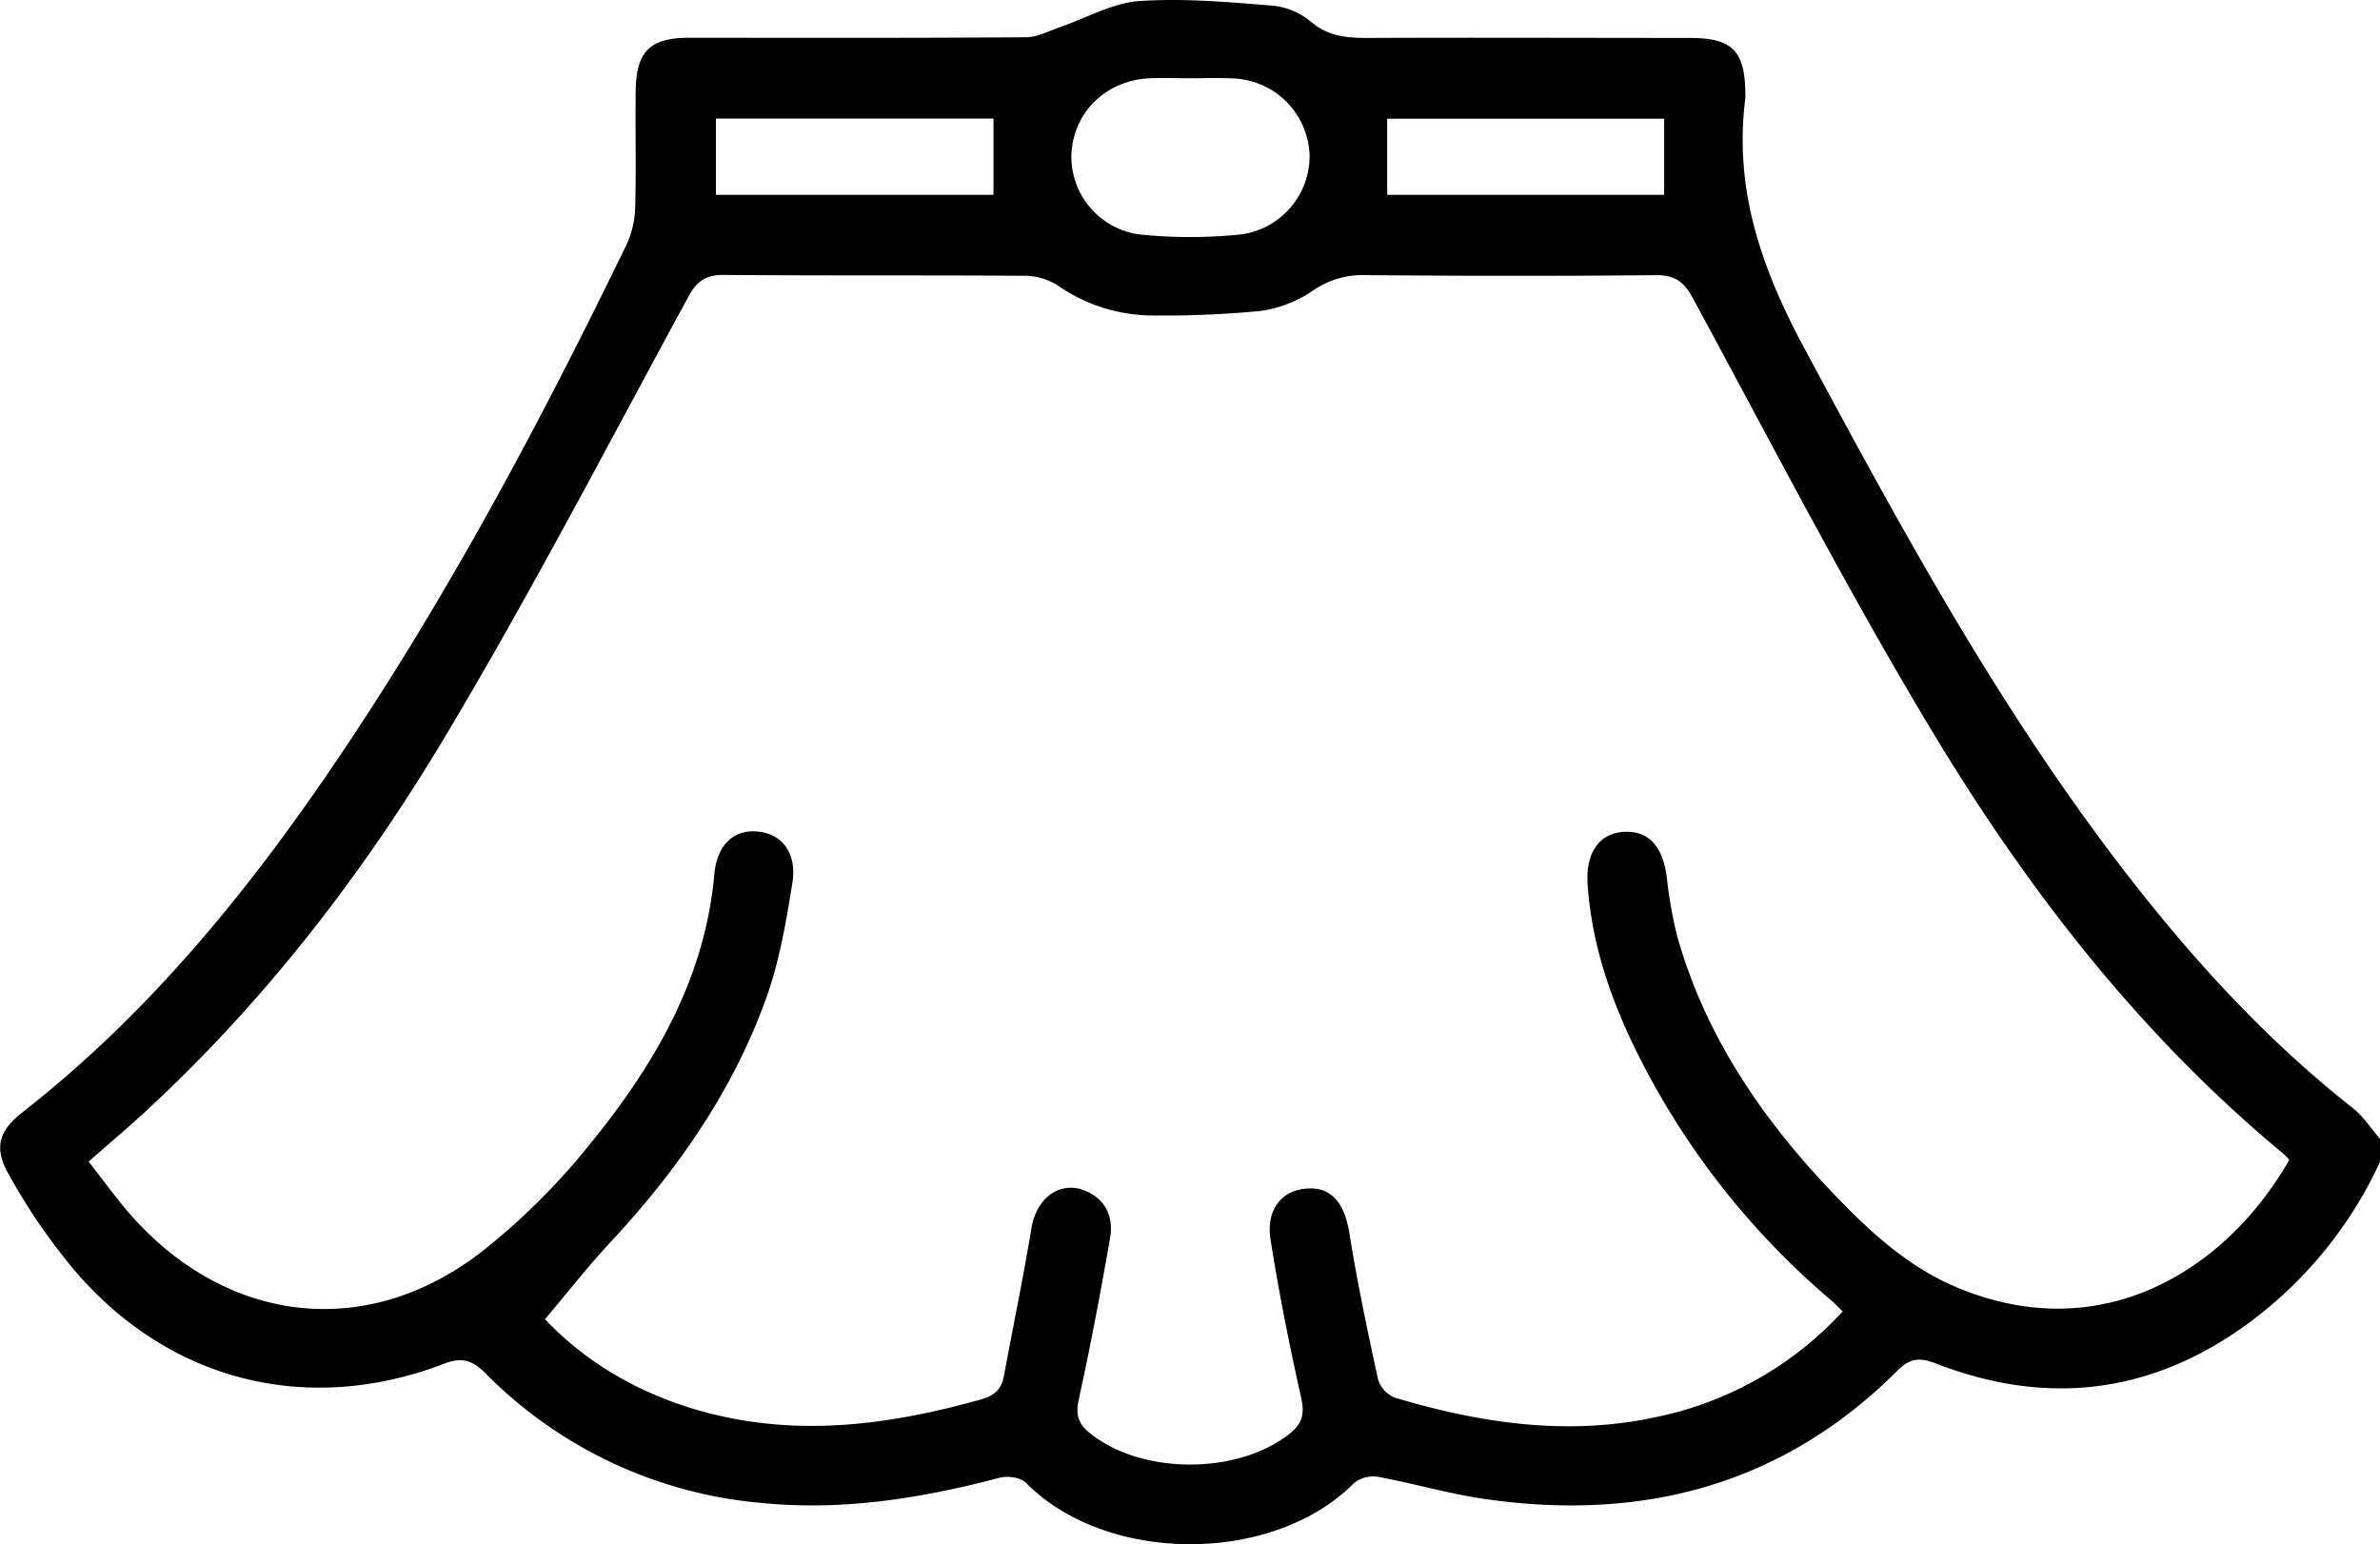 <svg xmlns="http://www.w3.org/2000/svg" viewBox="0 0 408.91 265.36"><g id="katman_2" data-name="katman 2"><g id="katman_1-2" data-name="katman 1"><path d="M408.91,199.65a71.61,71.61,0,0,1-22.67,27.76c-16.53,12.09-34.51,14.29-53.58,6.89-2.62-1-4.36-1.08-6.58,1.14-19.87,19.87-44.09,26.1-71.36,22.07-6-.9-11.92-2.64-17.92-3.74a5.3,5.3,0,0,0-4.1,1c-13.83,14.05-42.49,14.13-56.45,0-.89-.91-3.12-1.21-4.48-.86-13.46,3.54-27,5.74-41,4.33A75.86,75.86,0,0,1,83.44,236c-2.23-2.22-4-2.9-7.16-1.67-23.71,9.1-47.76,2.87-64-16.68a104.25,104.25,0,0,1-10.9-16.08c-2.48-4.47-1.48-7.35,2.52-10.48,25.09-19.64,44-44.62,61-71.15,16-25,29.79-51.22,42.74-77.89a16.07,16.07,0,0,0,1.49-6.45c.19-6.65,0-13.31.09-20s2.38-9.1,9.15-9.11c19.29,0,38.58.06,57.87-.09,2.08,0,4.15-1.17,6.21-1.86C186.86,3,191.24.48,195.79.18c7.62-.52,15.35.19,23,.8a12.37,12.37,0,0,1,6.51,2.8c3,2.55,6.35,2.76,10,2.74,18.36-.08,36.71,0,55.07,0,7.26,0,9.44,2.23,9.5,9.58a6.94,6.94,0,0,1,0,.79c-2,15.53,2.73,29.16,10.06,42.81,17,31.65,34.12,63.16,56.31,91.57,11.25,14.41,23.58,27.77,38,39.13,1.82,1.43,3.13,3.51,4.67,5.29Zm-15.59-.34a8.26,8.26,0,0,0-.79-.88c-24.92-20.61-44.43-45.87-60.9-73.34C317.15,101,304.23,75.9,290.8,51.15c-1.55-2.86-3.14-3.9-6.37-3.87-16.49.17-33,.13-49.49,0a15.14,15.14,0,0,0-9.28,2.59,21,21,0,0,1-9.16,3.57,173.94,173.94,0,0,1-18.28.77,28.67,28.67,0,0,1-16.48-5.16,10.72,10.72,0,0,0-5.47-1.66c-17.3-.12-34.59,0-51.89-.15-3.1,0-4.6,1-6.08,3.69-13.77,25.32-27.06,50.94-41.84,75.66-14.22,23.79-31.17,45.72-51.7,64.61-3,2.76-6.13,5.4-9.54,8.4,2.7,3.41,5.07,6.78,7.82,9.8,16.54,18.2,40.35,20.89,60,5.46a115.46,115.46,0,0,0,17.8-17.63c11.25-13.7,20.24-28.65,21.89-47,.46-5.12,3.38-7.78,7.54-7.34s6.68,3.77,5.87,8.81c-1.07,6.65-2.21,13.42-4.47,19.73-5.73,16-15.29,29.67-26.83,42.06-3.89,4.18-7.41,8.69-11.2,13.18,7.74,8.25,18.48,14.17,31.06,16.83,14.87,3.14,29.33,1,43.72-3,2.42-.68,3.64-1.75,4.07-4.1,1.57-8.47,3.33-16.9,4.73-25.4.85-5.12,4.86-8.2,9.23-6.4,3.58,1.48,4.9,4.57,4.27,8.15-1.61,9.26-3.36,18.51-5.37,27.7-.57,2.59-.13,4.15,1.87,5.77,8.82,7.18,25.38,7.25,34.35.13,2.13-1.69,2.61-3.33,2-6.1-2-9-3.85-18.15-5.28-27.31-.79-5,1.87-8.34,6-8.7,4.42-.4,6.71,2.36,7.57,7.76,1.34,8.36,3.09,16.67,4.9,25a5,5,0,0,0,2.89,3.16c14.68,4.37,29.56,6.64,44.84,3.34a59.84,59.84,0,0,0,32.11-18.17c-.85-.8-1.48-1.47-2.17-2.06a133.81,133.81,0,0,1-32.83-41.74c-4.7-9.31-8.11-19.06-8.83-29.59-.36-5.35,1.95-8.72,6.16-9s6.68,2.36,7.41,7.55a77.09,77.09,0,0,0,1.77,10.18c4.95,17.76,15.18,32.37,27.83,45.4,5.92,6.1,12.22,11.77,20.3,15.15C360.88,231.54,382.28,218.55,393.32,199.31ZM204.74,13.45c-2.39,0-4.78-.09-7.17,0-7.53.33-13.16,5.81-13.49,13.07a13.48,13.48,0,0,0,11.85,13.78,84.87,84.87,0,0,0,17.09,0A13.58,13.58,0,0,0,225,26.6a13.66,13.66,0,0,0-13.43-13.13C209.27,13.36,207,13.45,204.74,13.45ZM123,33.48h47.69V20.37H123Zm115.33,0h47.59V20.4H238.33Z"/></g></g></svg>